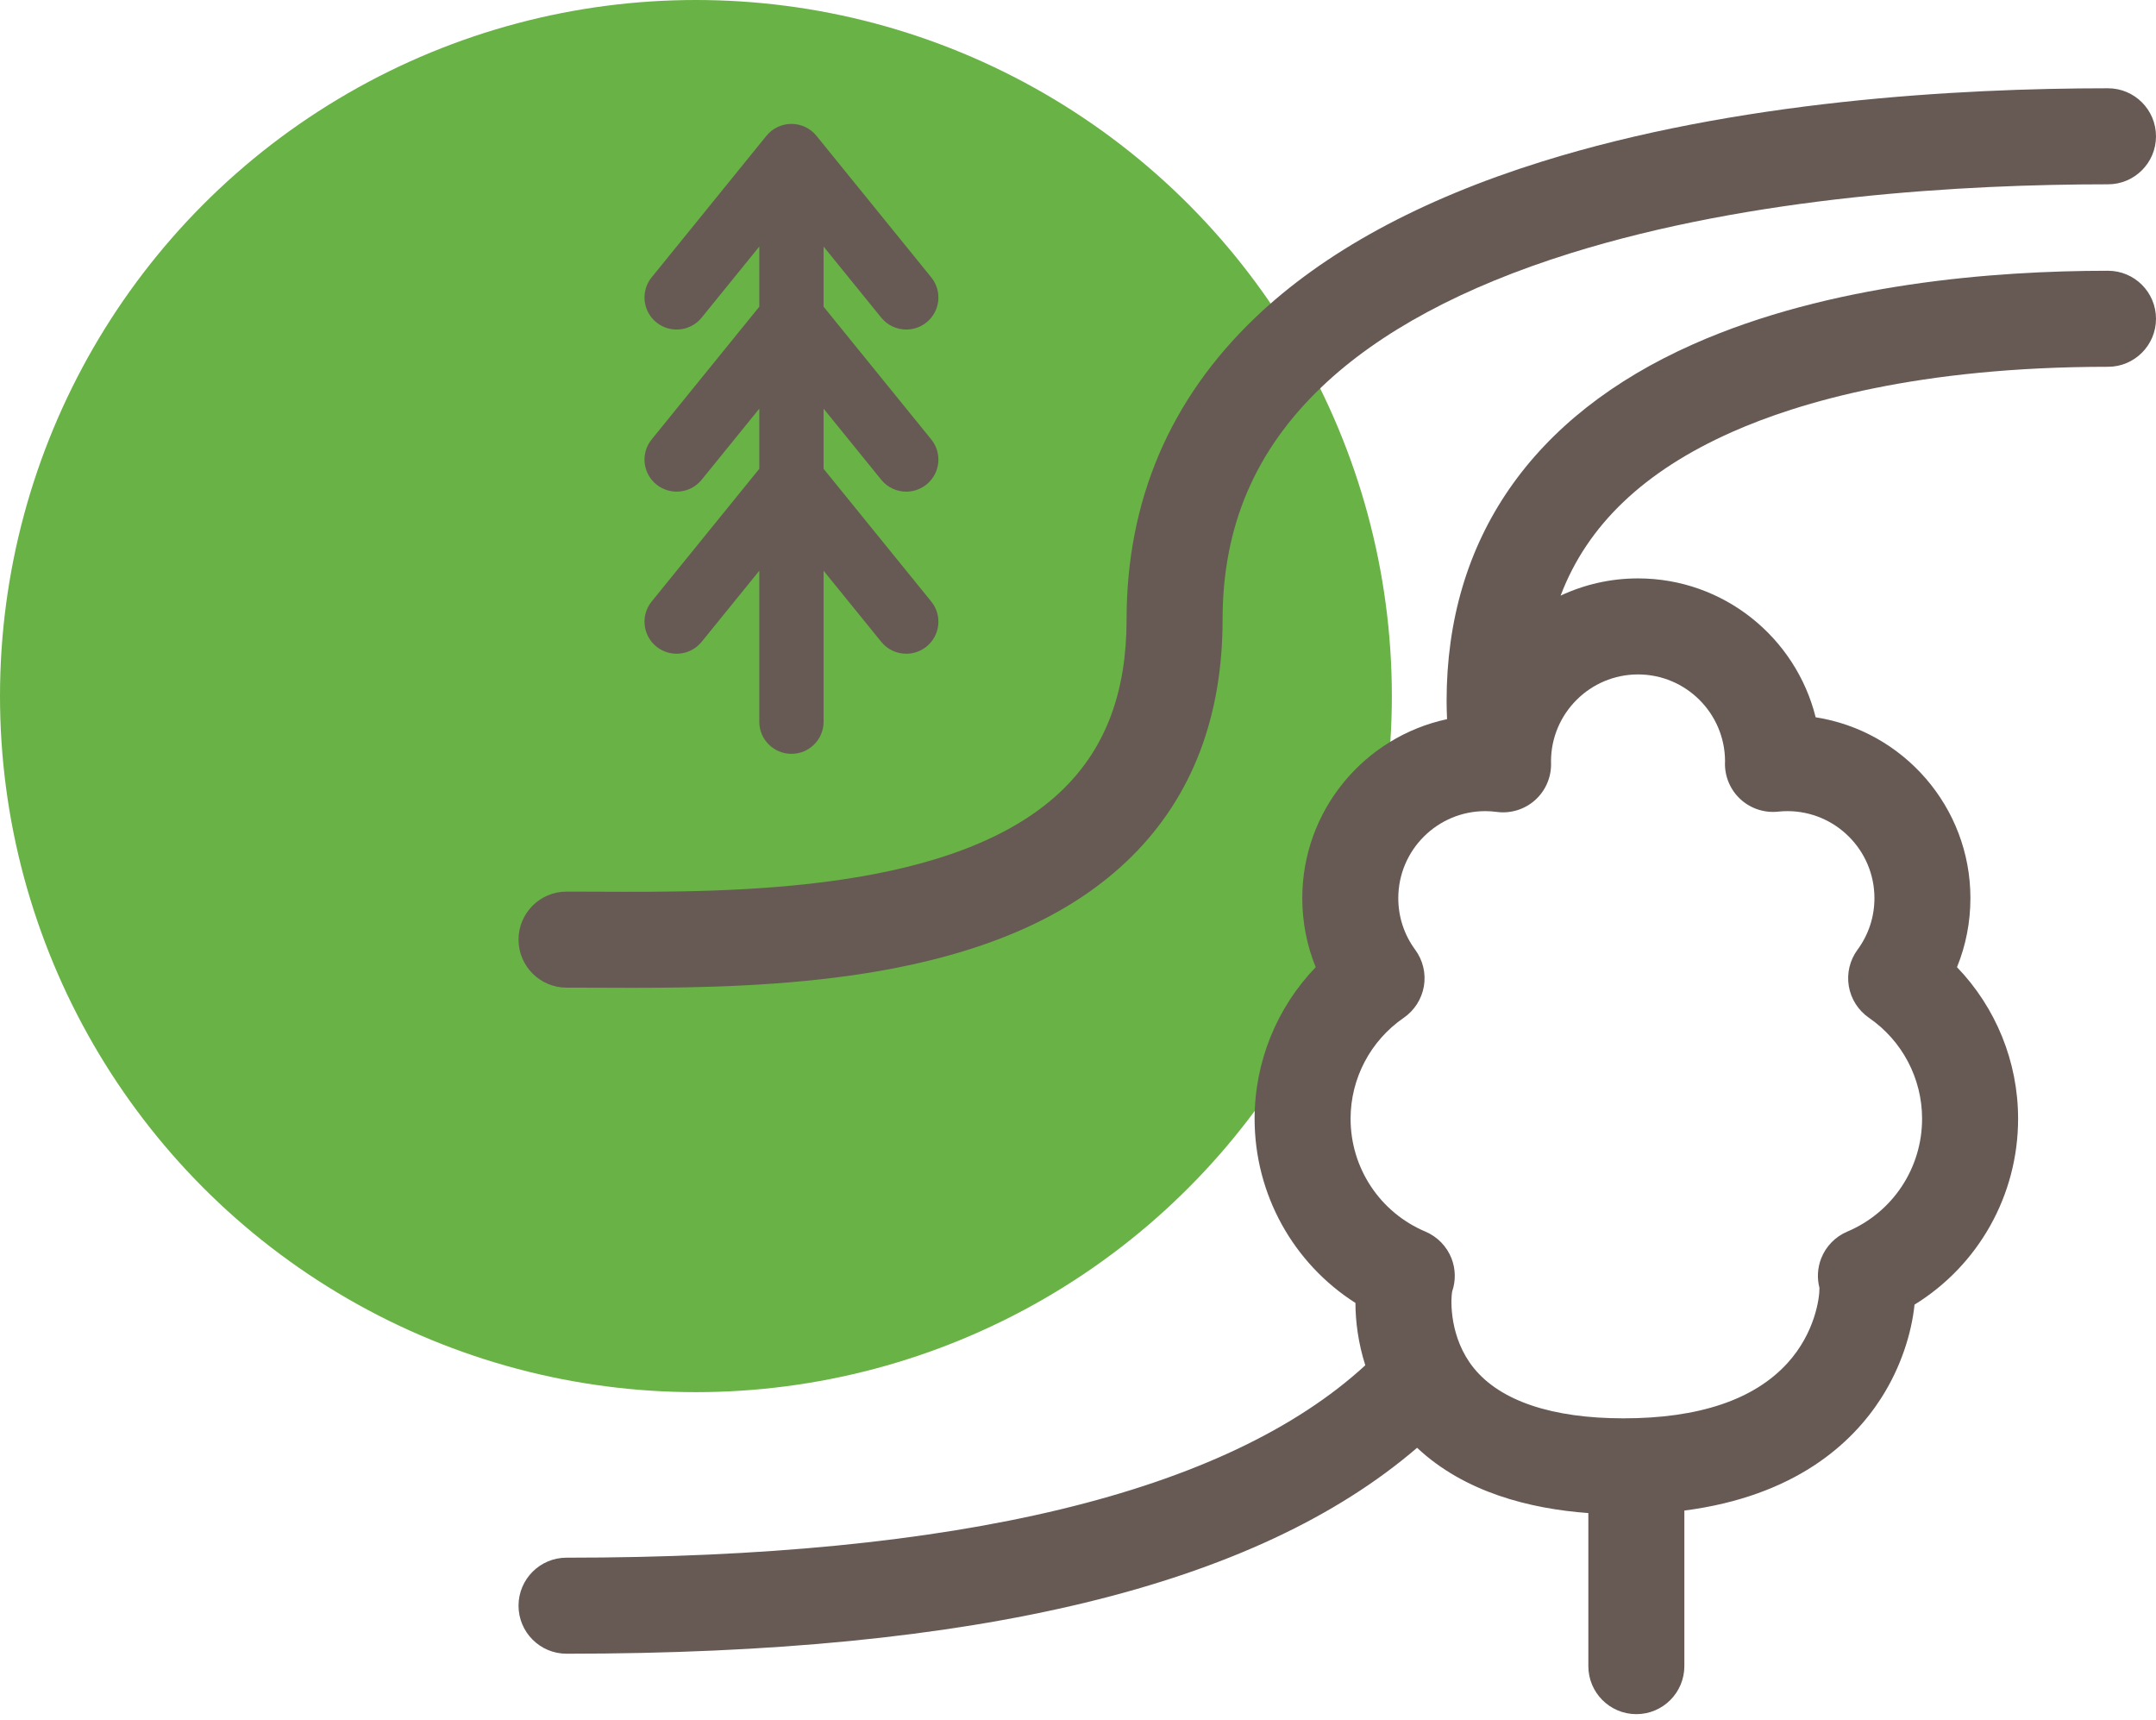 <svg width="79" height="63" viewBox="0 0 79 63" fill="none" xmlns="http://www.w3.org/2000/svg">
<circle cx="25.5" cy="25.5" r="25.5" fill="#69B246"/>
<g clip-path="url(#clip0)">
<path d="M20.759 36.181C21.108 36.181 21.476 36.182 21.86 36.184C22.273 36.186 22.709 36.188 23.164 36.188C25.66 36.188 28.736 36.127 31.705 35.657C36.075 34.964 39.274 33.559 41.483 31.36C43.683 29.17 44.798 26.255 44.798 22.695C44.798 19.295 45.985 16.508 48.426 14.177C50.545 12.153 53.612 10.505 57.54 9.279C64.23 7.191 71.946 6.752 77.241 6.752C78.213 6.752 79 5.965 79 4.993C79 4.022 78.213 3.234 77.241 3.234C71.701 3.234 63.605 3.7 56.491 5.921C52.042 7.31 48.511 9.232 45.997 11.633C42.867 14.621 41.28 18.343 41.28 22.695C41.28 25.322 40.535 27.34 39.001 28.867C35.122 32.728 26.83 32.69 21.877 32.666C21.487 32.664 21.113 32.663 20.759 32.663C19.787 32.663 19 33.45 19 34.422C19 35.393 19.787 36.181 20.759 36.181Z" fill="#675A54"/>
<path d="M77.241 9.919C73.07 9.919 67.046 10.386 62.035 12.613C56.128 15.236 53.006 19.755 53.006 25.68C53.006 25.892 53.013 26.114 53.023 26.346C49.996 26.992 47.718 29.686 47.718 32.903C47.718 33.782 47.886 34.636 48.21 35.431C46.788 36.909 45.971 38.893 45.971 40.983C45.971 43.752 47.386 46.278 49.666 47.732C49.667 48.411 49.768 49.203 50.027 50.016C44.934 54.693 35.099 57.064 20.759 57.064C19.787 57.064 19 57.851 19 58.823C19 59.794 19.787 60.582 20.759 60.582C35.79 60.582 46.021 58.11 51.925 53.038C53.669 54.676 56.07 55.273 58.2 55.43V61.036C58.2 62.008 58.987 62.796 59.959 62.796C60.931 62.796 61.718 62.008 61.718 61.036V55.338C65.768 54.813 67.862 52.883 68.927 51.223C69.653 50.093 70.045 48.84 70.152 47.794C72.491 46.352 73.947 43.793 73.947 40.983C73.947 38.893 73.131 36.909 71.708 35.431C72.032 34.636 72.2 33.782 72.2 32.903C72.2 29.558 69.737 26.776 66.529 26.277C65.803 23.358 63.16 21.189 60.02 21.189C59.007 21.189 58.046 21.416 57.184 21.82C58.164 19.235 60.242 17.258 63.463 15.827C65.918 14.737 70.301 13.437 77.241 13.437C78.212 13.437 79 12.649 79 11.678C79 10.707 78.213 9.919 77.241 9.919ZM60.02 24.707C61.774 24.707 63.202 26.131 63.209 27.883L63.206 27.951C63.197 28.456 63.404 28.94 63.777 29.282C64.149 29.622 64.65 29.787 65.151 29.734C65.267 29.721 65.382 29.715 65.494 29.715C67.252 29.715 68.683 31.145 68.683 32.903C68.683 33.589 68.468 34.242 68.063 34.792C67.78 35.175 67.665 35.657 67.744 36.127C67.823 36.596 68.089 37.014 68.481 37.285C69.701 38.124 70.429 39.507 70.429 40.984C70.429 42.792 69.353 44.416 67.686 45.119C67.248 45.305 66.904 45.659 66.731 46.102C66.596 46.449 66.576 46.826 66.668 47.181C66.674 47.549 66.505 48.828 65.496 49.936C64.273 51.278 62.251 51.959 59.487 51.959C56.866 51.959 54.967 51.319 53.994 50.107C53.121 49.018 53.149 47.666 53.21 47.314C53.345 46.922 53.338 46.492 53.187 46.102C53.014 45.659 52.669 45.305 52.231 45.119C50.565 44.416 49.488 42.792 49.488 40.983C49.488 39.507 50.217 38.124 51.437 37.285C51.829 37.014 52.095 36.596 52.175 36.126C52.253 35.657 52.138 35.175 51.855 34.792C51.45 34.241 51.236 33.589 51.236 32.903C51.236 31.145 52.666 29.715 54.424 29.715C54.56 29.715 54.698 29.725 54.846 29.744C55.353 29.811 55.866 29.653 56.248 29.312C56.63 28.97 56.844 28.479 56.834 27.966L56.832 27.887C56.837 26.133 58.265 24.707 60.02 24.707Z" fill="#675A54"/>
<path d="M23.877 22.037C23.468 22.541 23.547 23.28 24.053 23.688C24.559 24.095 25.301 24.017 25.71 23.512L27.822 20.909V26.442C27.822 27.09 28.349 27.616 29 27.616C29.651 27.616 30.178 27.09 30.178 26.442V20.909L32.29 23.512C32.523 23.799 32.863 23.949 33.207 23.949C33.467 23.949 33.729 23.863 33.947 23.688C34.453 23.28 34.532 22.541 34.123 22.037L30.178 17.174V14.971L32.29 17.575C32.523 17.862 32.863 18.011 33.207 18.011C33.467 18.011 33.729 17.925 33.947 17.75C34.453 17.342 34.532 16.603 34.123 16.099L30.178 11.236V9.033L32.29 11.636C32.523 11.923 32.863 12.072 33.207 12.072C33.467 12.072 33.729 11.987 33.947 11.812C34.453 11.404 34.532 10.665 34.123 10.161L29.916 4.975C29.693 4.699 29.356 4.539 29 4.539C28.644 4.539 28.307 4.699 28.083 4.975L23.877 10.161C23.468 10.665 23.547 11.404 24.053 11.812C24.559 12.219 25.301 12.141 25.71 11.636L27.822 9.033V11.236L23.877 16.099C23.468 16.603 23.547 17.342 24.053 17.75C24.559 18.157 25.301 18.079 25.71 17.575L27.822 14.971V17.174L23.877 22.037Z" fill="#675A54"/>
</g>
<defs>
<clipPath id="clip0">
<rect width="60" height="60" fill="white" transform="translate(19 3)"/>
</clipPath>
</defs>
</svg>
